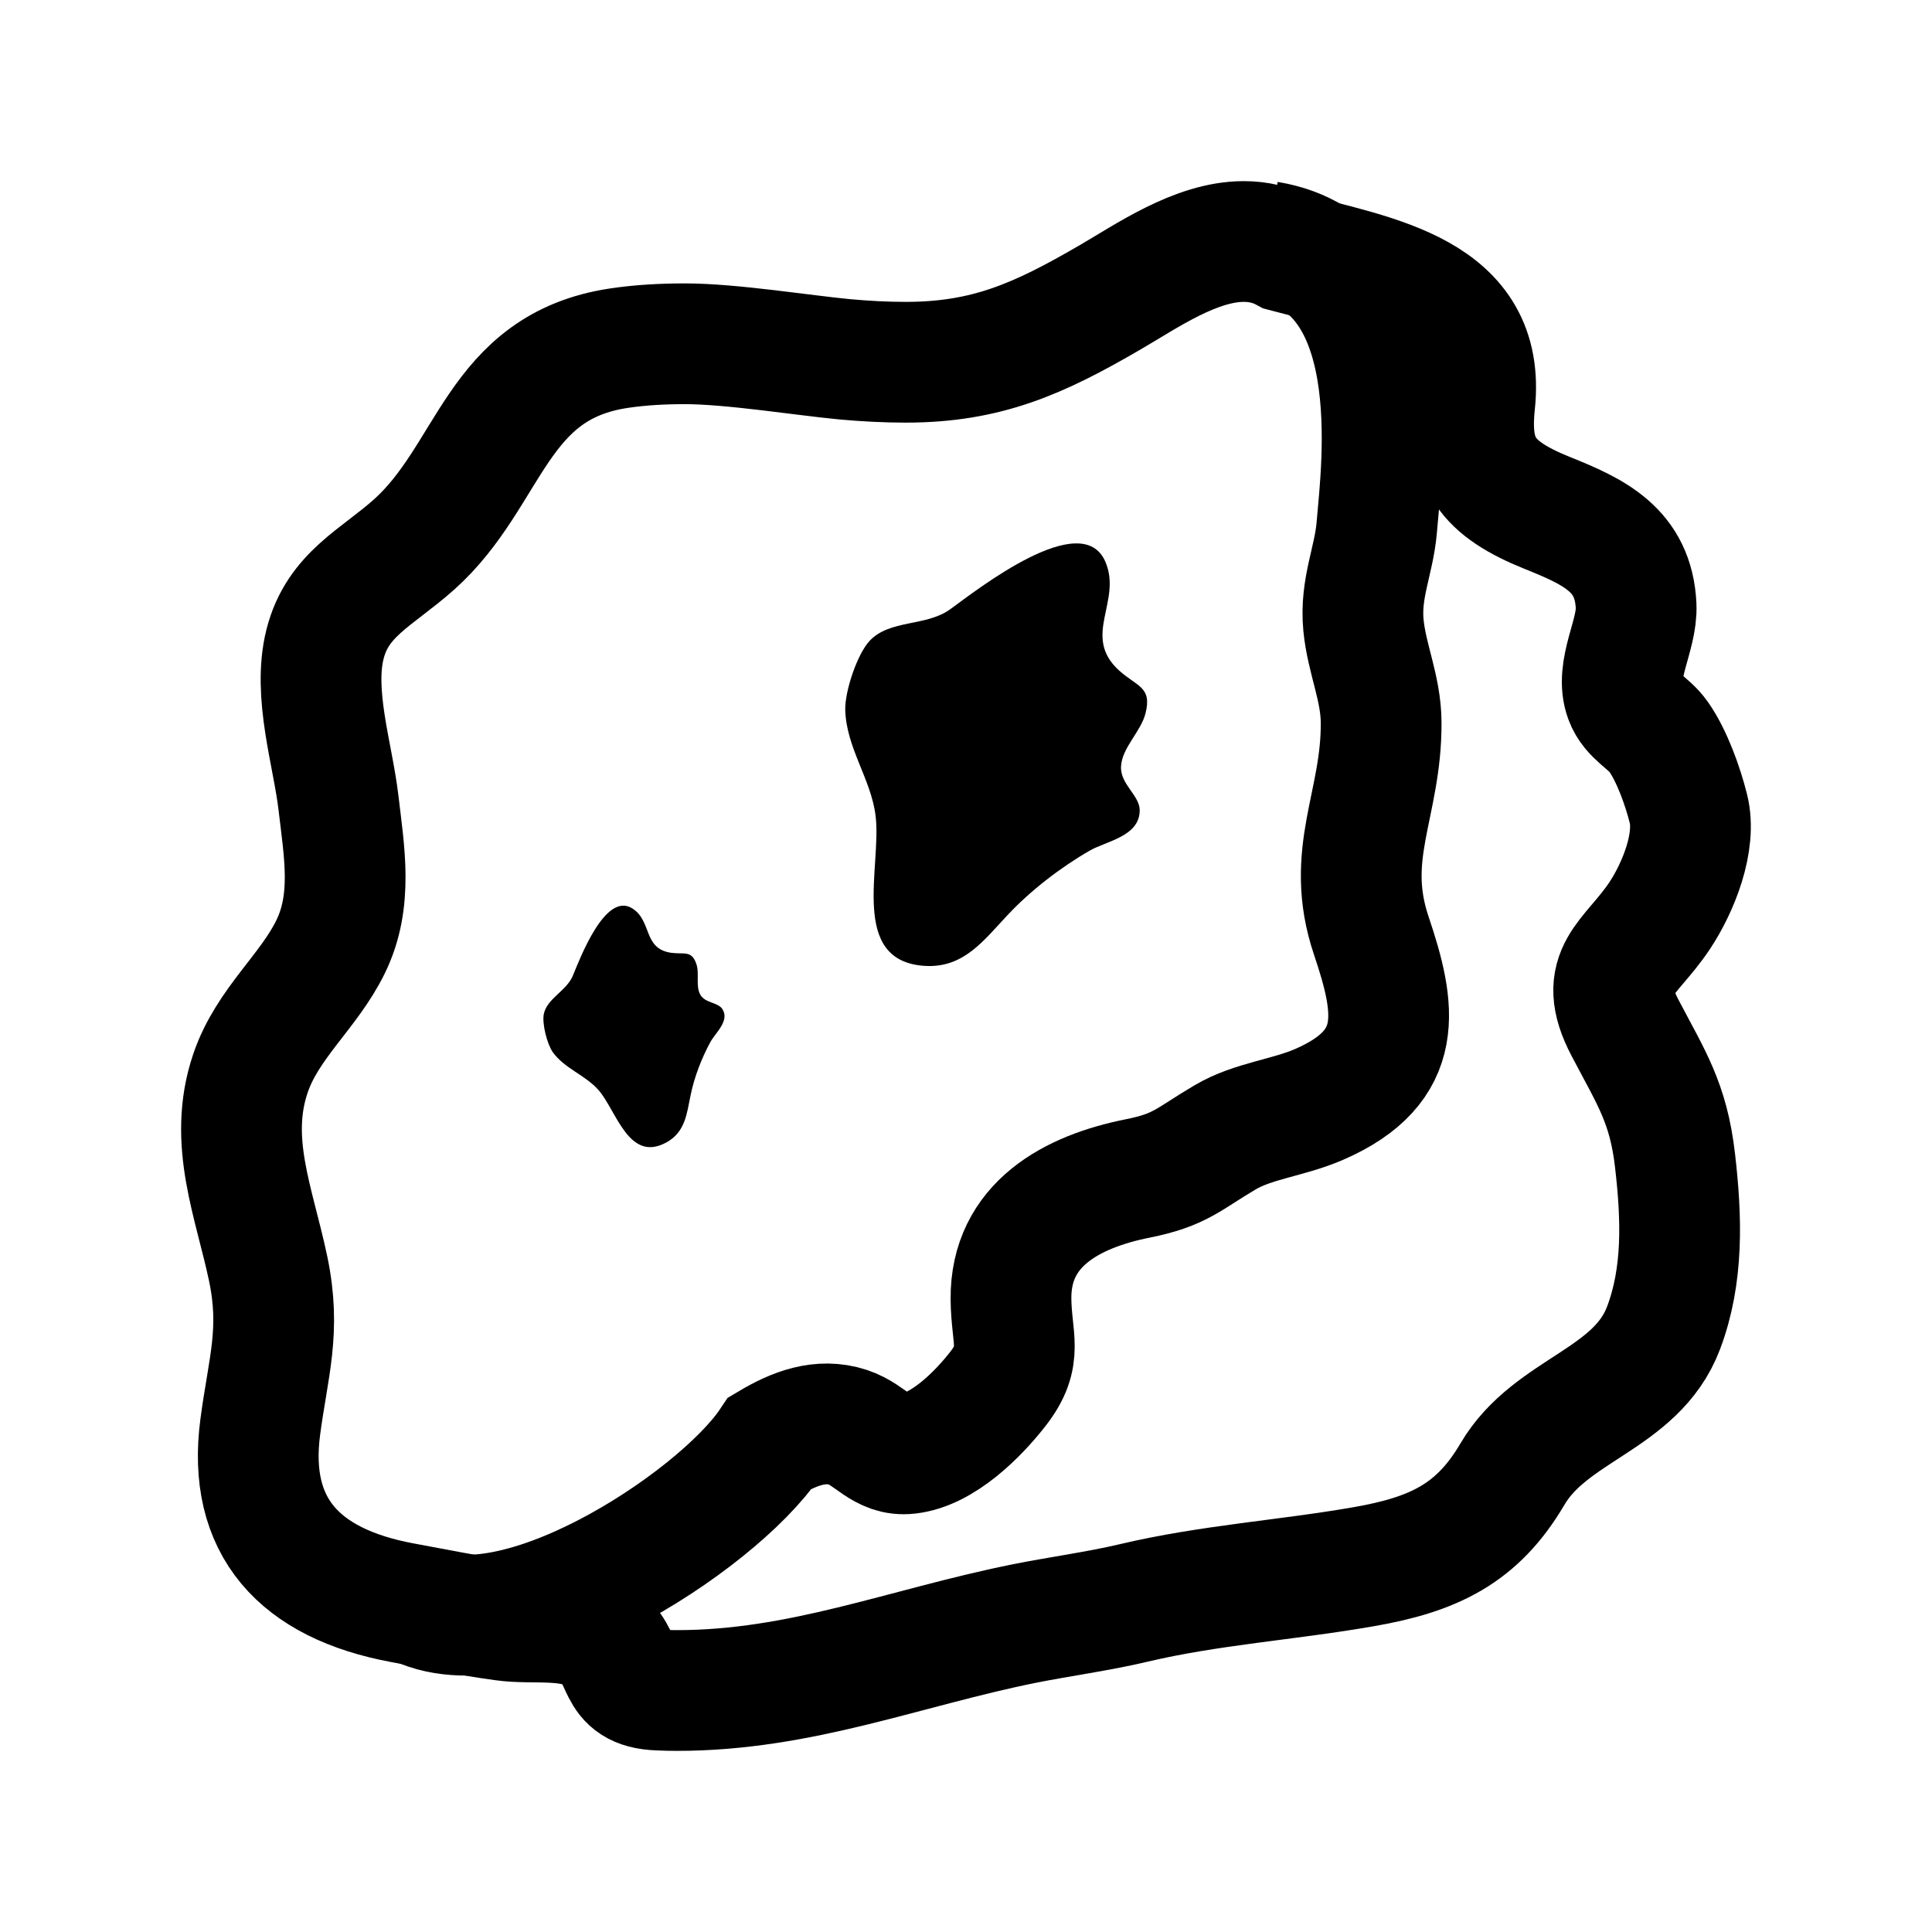<?xml version="1.0" encoding="iso-8859-1"?>
<!-- Generator: Adobe Illustrator 19.1.1, SVG Export Plug-In . SVG Version: 6.00 Build 0)  -->
<svg version="1.1" id="Layer_1" xmlns="http://www.w3.org/2000/svg" xmlns:xlink="http://www.w3.org/1999/xlink" x="0px" y="0px"
	 viewBox="0 0 32 32" style="enable-background:new 0 0 32 32;" xml:space="preserve">
<path style="fill:none;stroke:#000000;stroke-width:2;stroke-miterlimit:10;" d="M21,4c2.325,0.381,1.891,3.709,1.803,4.74
	c-0.048,0.554-0.278,1.004-0.22,1.613c0.055,0.565,0.289,1.036,0.293,1.613c0.009,1.363-0.621,2.176-0.162,3.535
	c0.406,1.207,0.577,2.164-0.864,2.791c-0.52,0.226-1.093,0.27-1.56,0.547c-0.612,0.361-0.735,0.538-1.446,0.68
	c-1.086,0.216-2.109,0.759-2.099,1.995c0.006,0.67,0.213,0.937-0.214,1.487c-0.333,0.428-0.918,1.014-1.486,1.075
	c-0.435,0.048-0.614-0.309-1.001-0.436c-0.456-0.149-0.892,0.023-1.288,0.258c-0.876,1.309-4.389,3.61-5.993,2.61"/>
<g>
	<g>
		<g>
			<path style="fill:none;stroke:#000000;stroke-width:2;stroke-miterlimit:10;" d="M20.601,4c-0.794,0-1.609,0.574-2.216,0.926
				C17.207,5.611,16.345,6,15,6c-0.333,0-0.67-0.018-1.011-0.049c-0.678-0.064-1.877-0.257-2.641-0.257
				c-0.374,0-0.742,0.02-1.091,0.072C8.209,6.07,8.144,7.87,6.856,9.021c-0.617,0.55-1.263,0.821-1.472,1.646
				c-0.208,0.819,0.129,1.833,0.222,2.628c0.097,0.825,0.242,1.624-0.13,2.386c-0.363,0.745-1.05,1.272-1.329,2.1
				c-0.378,1.12,0.065,2.138,0.294,3.23c0.216,1.027,0.001,1.63-0.13,2.622c-0.219,1.652,0.644,2.595,2.352,2.913
				c0.552,0.102,1.127,0.219,1.679,0.293c0.49,0.07,1.138-0.062,1.564,0.244c0.502,0.357,0.237,0.883,1.006,0.91
				C11.014,27.998,11.114,28,11.214,28c2.05,0,3.766-0.708,5.742-1.107c0.572-0.115,1.237-0.205,1.816-0.342
				c1.263-0.299,2.541-0.379,3.813-0.601c1.161-0.202,1.886-0.547,2.465-1.533c0.636-1.083,2.052-1.227,2.504-2.423
				c0.329-0.872,0.301-1.812,0.19-2.77c-0.11-0.961-0.398-1.377-0.827-2.197c-0.496-0.942,0.083-1.124,0.575-1.865
				c0.305-0.461,0.612-1.218,0.473-1.769c-0.092-0.369-0.273-0.877-0.495-1.192c-0.164-0.233-0.449-0.345-0.554-0.63
				c-0.177-0.475,0.206-1.047,0.183-1.539c-0.045-0.925-0.698-1.226-1.469-1.535c-1.01-0.407-1.308-0.834-1.203-1.82
				c0.195-1.842-1.613-2.101-3.135-2.505C21.069,4.05,20.836,4,20.601,4L20.601,4z"/>
		</g>
	</g>
</g>
<g>
	<g>
		<path d="M14,11.762c-0.009-0.309,0.197-0.926,0.403-1.147c0.336-0.359,0.937-0.233,1.337-0.525
			c0.431-0.312,2.183-1.696,2.57-0.782c0.278,0.656-0.4,1.228,0.225,1.797c0.293,0.266,0.551,0.269,0.438,0.711
			c-0.076,0.302-0.387,0.565-0.405,0.875c-0.019,0.296,0.308,0.481,0.309,0.728c0.002,0.434-0.551,0.511-0.828,0.67
			c-0.481,0.277-0.978,0.659-1.361,1.068c-0.392,0.416-0.722,0.874-1.356,0.842c-1.283-0.068-0.722-1.654-0.83-2.49
			C14.427,12.905,14.018,12.386,14,11.762z"/>
	</g>
</g>
<g>
	<g>
		<path d="M9.155,17.426c-0.094-0.135-0.179-0.471-0.148-0.63c0.054-0.26,0.376-0.383,0.48-0.633
			c0.113-0.268,0.535-1.407,0.989-1.115c0.326,0.209,0.173,0.665,0.639,0.733c0.218,0.03,0.341-0.046,0.419,0.186
			c0.055,0.158-0.017,0.368,0.067,0.511c0.079,0.137,0.288,0.122,0.362,0.233c0.129,0.192-0.109,0.391-0.195,0.545
			c-0.146,0.267-0.269,0.586-0.329,0.882c-0.064,0.303-0.085,0.605-0.394,0.78c-0.63,0.353-0.833-0.521-1.131-0.862
			C9.697,17.807,9.348,17.698,9.155,17.426z"/>
	</g>
</g>
</svg>
